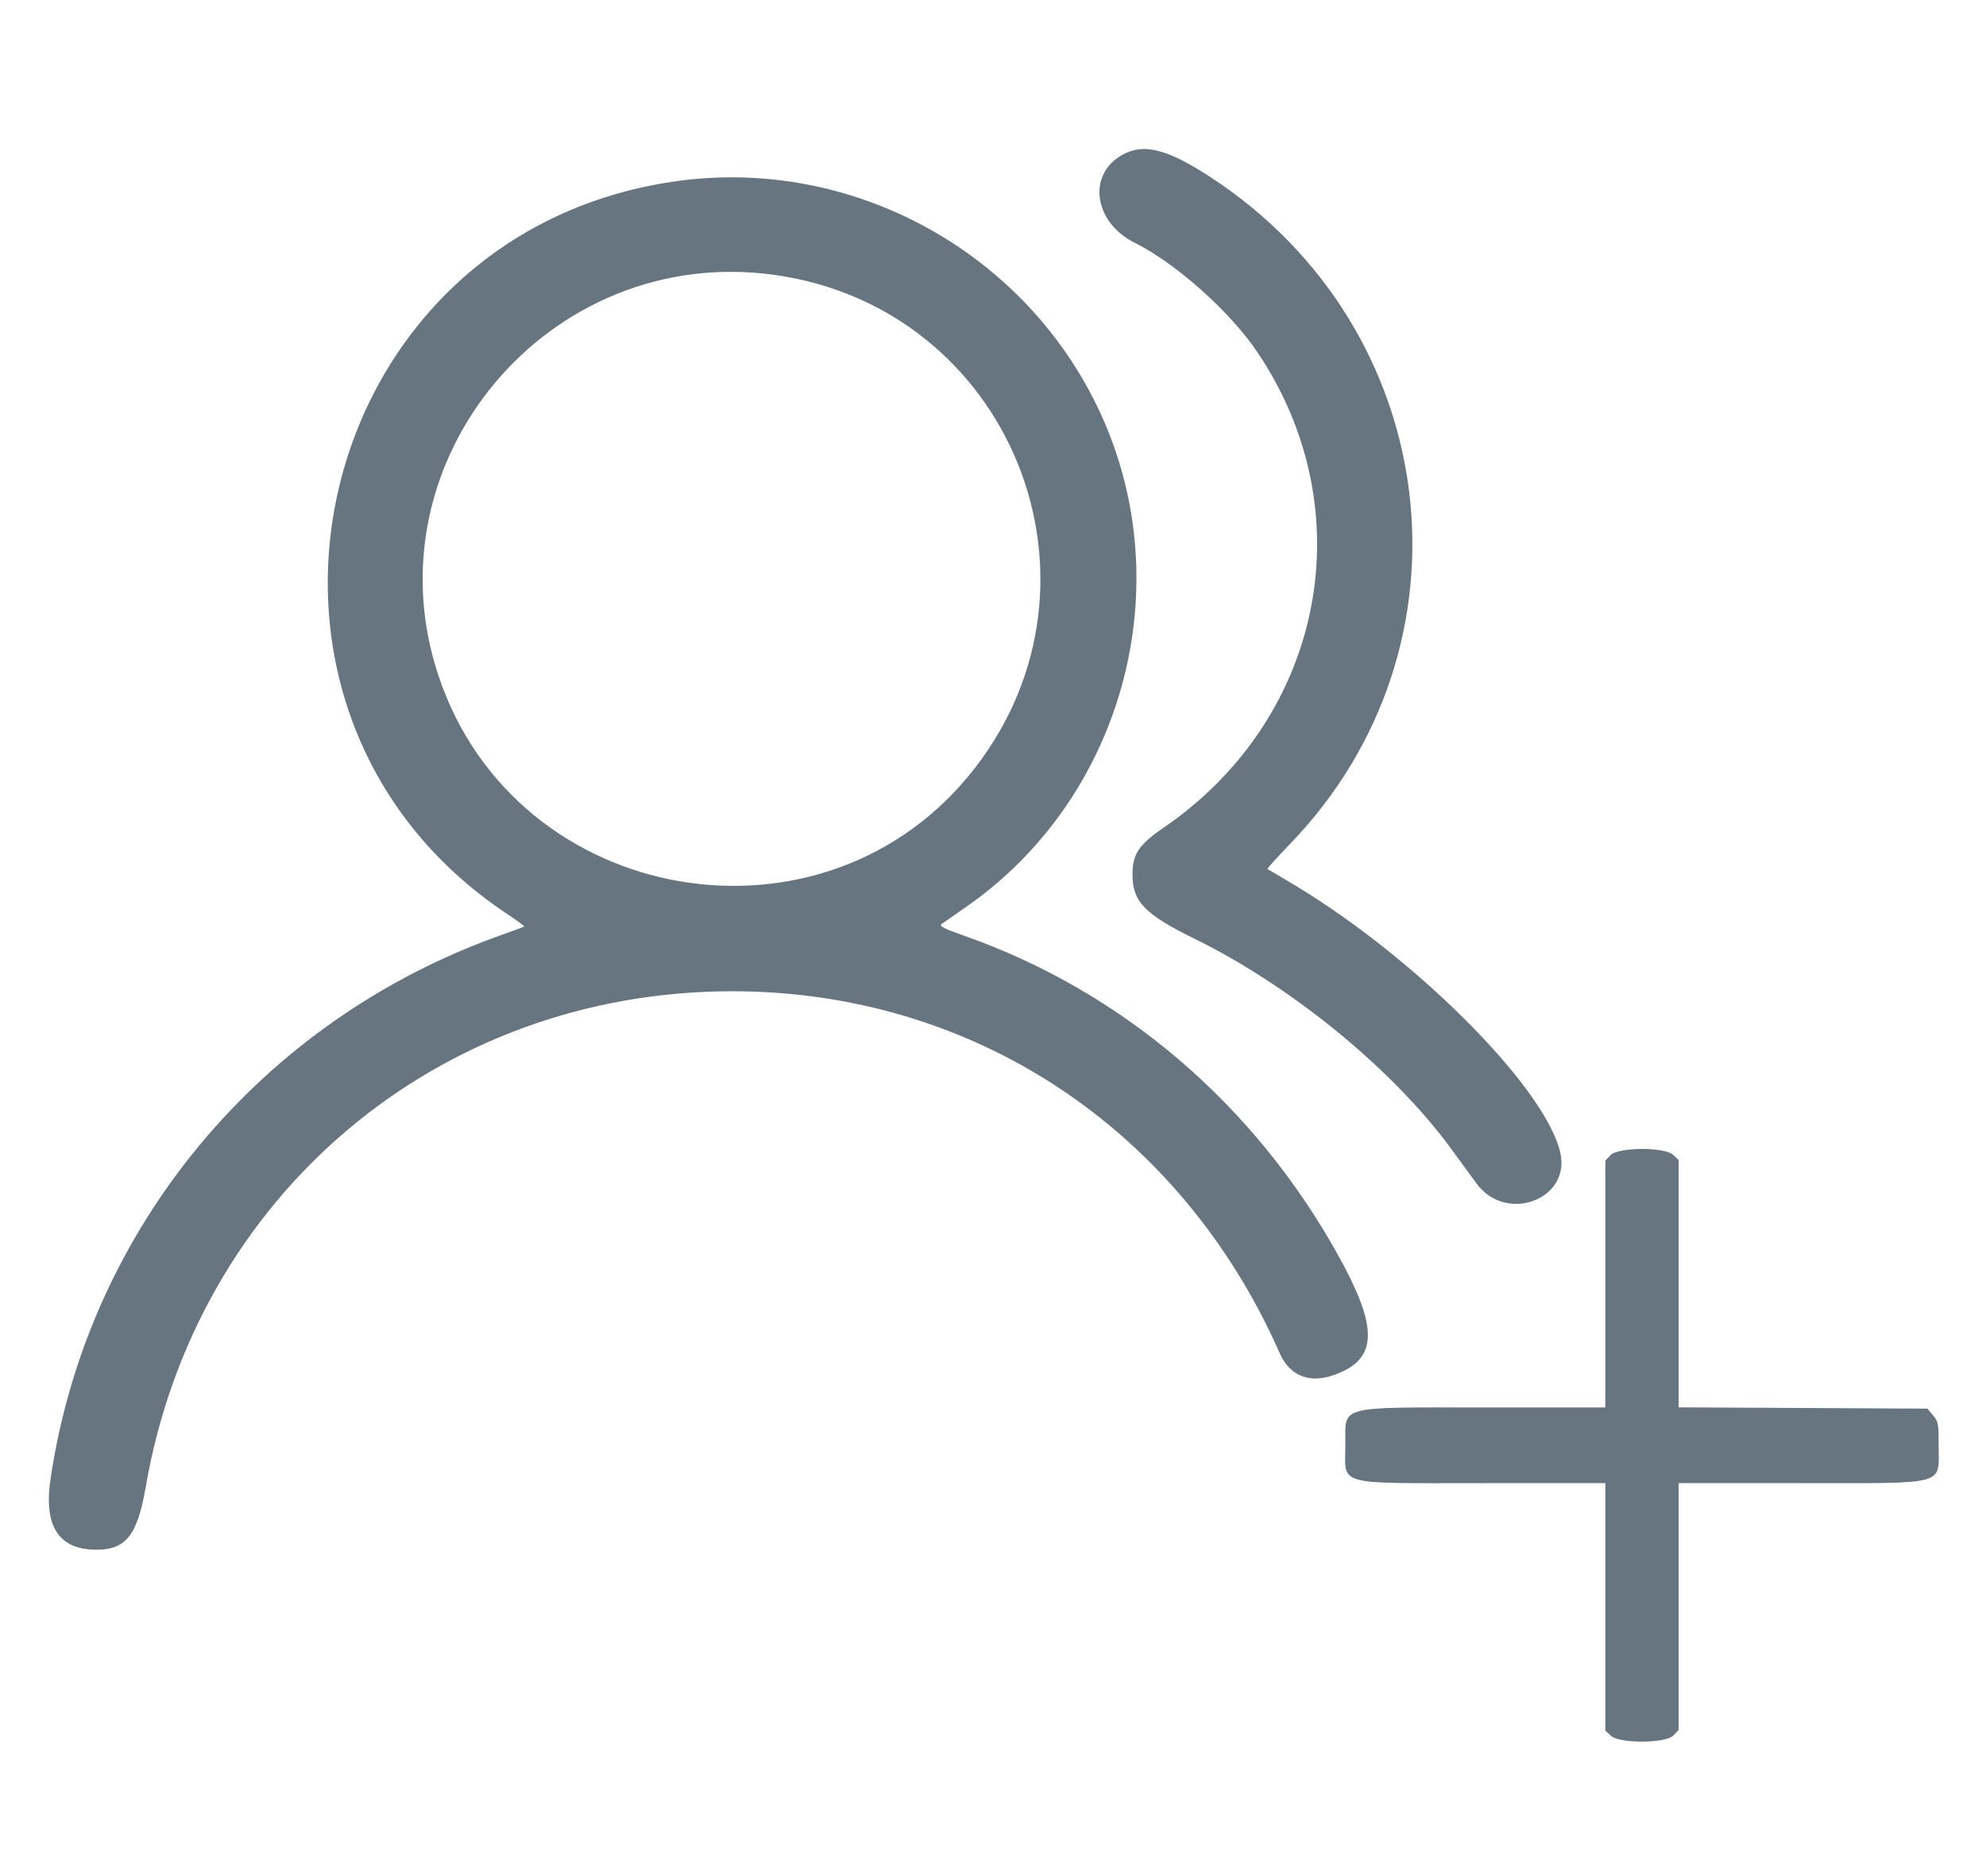 <svg id="svg" version="1.1" xmlns="http://www.w3.org/2000/svg" xmlns:xlink="http://www.w3.org/1999/xlink" width="18px" height="17px" viewBox="0, 0, 400,356.667"><g id="svgg"><path id="path0" d="M226.905 20.199 C 218.917 23.764,219.857 34.006,228.571 38.345 C 236.792 42.438,247.682 52.130,253.169 60.238 C 274.867 92.302,266.691 133.970,234.355 156.117 C 229.333 159.557,228.095 161.426,228.095 165.567 C 228.095 171.001,230.562 173.553,240.553 178.457 C 260.203 188.102,280.691 204.885,292.381 220.913 C 294.345 223.606,296.604 226.696,297.401 227.780 C 303.313 235.823,316.383 231.025,314.268 221.588 C 311.286 208.283,284.105 181.246,259.048 166.660 C 257.083 165.516,255.388 164.516,255.281 164.436 C 255.173 164.357,257.209 162.094,259.804 159.408 C 298.362 119.507,290.732 55.682,243.745 25.071 C 235.598 19.763,230.915 18.409,226.905 20.199 M135.749 25.994 C 61.976 36.732,40.255 132.469,102.268 173.570 C 104.170 174.830,105.662 175.925,105.584 176.003 C 105.506 176.081,103.528 176.821,101.189 177.646 C 52.541 194.817,17.649 236.832,10.182 287.235 C 8.756 296.860,11.852 301.561,19.581 301.501 C 25.386 301.456,27.693 298.490,29.334 288.956 C 39.440 230.265,88.188 189.048,147.495 189.048 C 195.948 189.048,237.795 216.716,257.754 261.949 C 260.041 267.133,264.841 268.422,270.759 265.442 C 277.445 262.076,277.105 255.846,269.486 242.143 C 252.583 211.739,225.947 189.015,194.111 177.838 C 190.019 176.402,189.088 175.914,189.663 175.511 C 190.063 175.230,192.381 173.607,194.814 171.905 C 225.640 150.336,237.351 109.103,222.471 74.524 C 207.951 40.779,172.081 20.706,135.749 25.994 M155.968 44.794 C 203.381 51.389,225.685 106.147,196.396 144.048 C 166.335 182.947,103.946 172.272,88.329 125.558 C 73.851 82.249,110.514 38.472,155.968 44.794 M324.369 222.055 L 323.333 223.157 323.333 248.007 L 323.333 272.857 299.079 272.857 C 269.049 272.857,270.992 272.341,270.968 280.318 C 270.941 288.774,268.513 288.095,298.786 288.095 L 323.333 288.095 323.333 313.012 L 323.333 337.929 324.435 338.965 C 326.152 340.577,335.529 340.528,337.060 338.898 L 338.095 337.796 338.095 312.945 L 338.095 288.095 362.650 288.095 C 392.525 288.095,390.436 288.657,390.461 280.622 C 390.475 276.166,390.382 275.658,389.327 274.431 L 388.178 273.095 363.137 272.964 L 338.095 272.833 338.095 247.928 L 338.095 223.023 336.993 221.988 C 335.277 220.375,325.900 220.425,324.369 222.055 " stroke="none" fill="#667580" fill-rule="evenodd"></path></g></svg>
